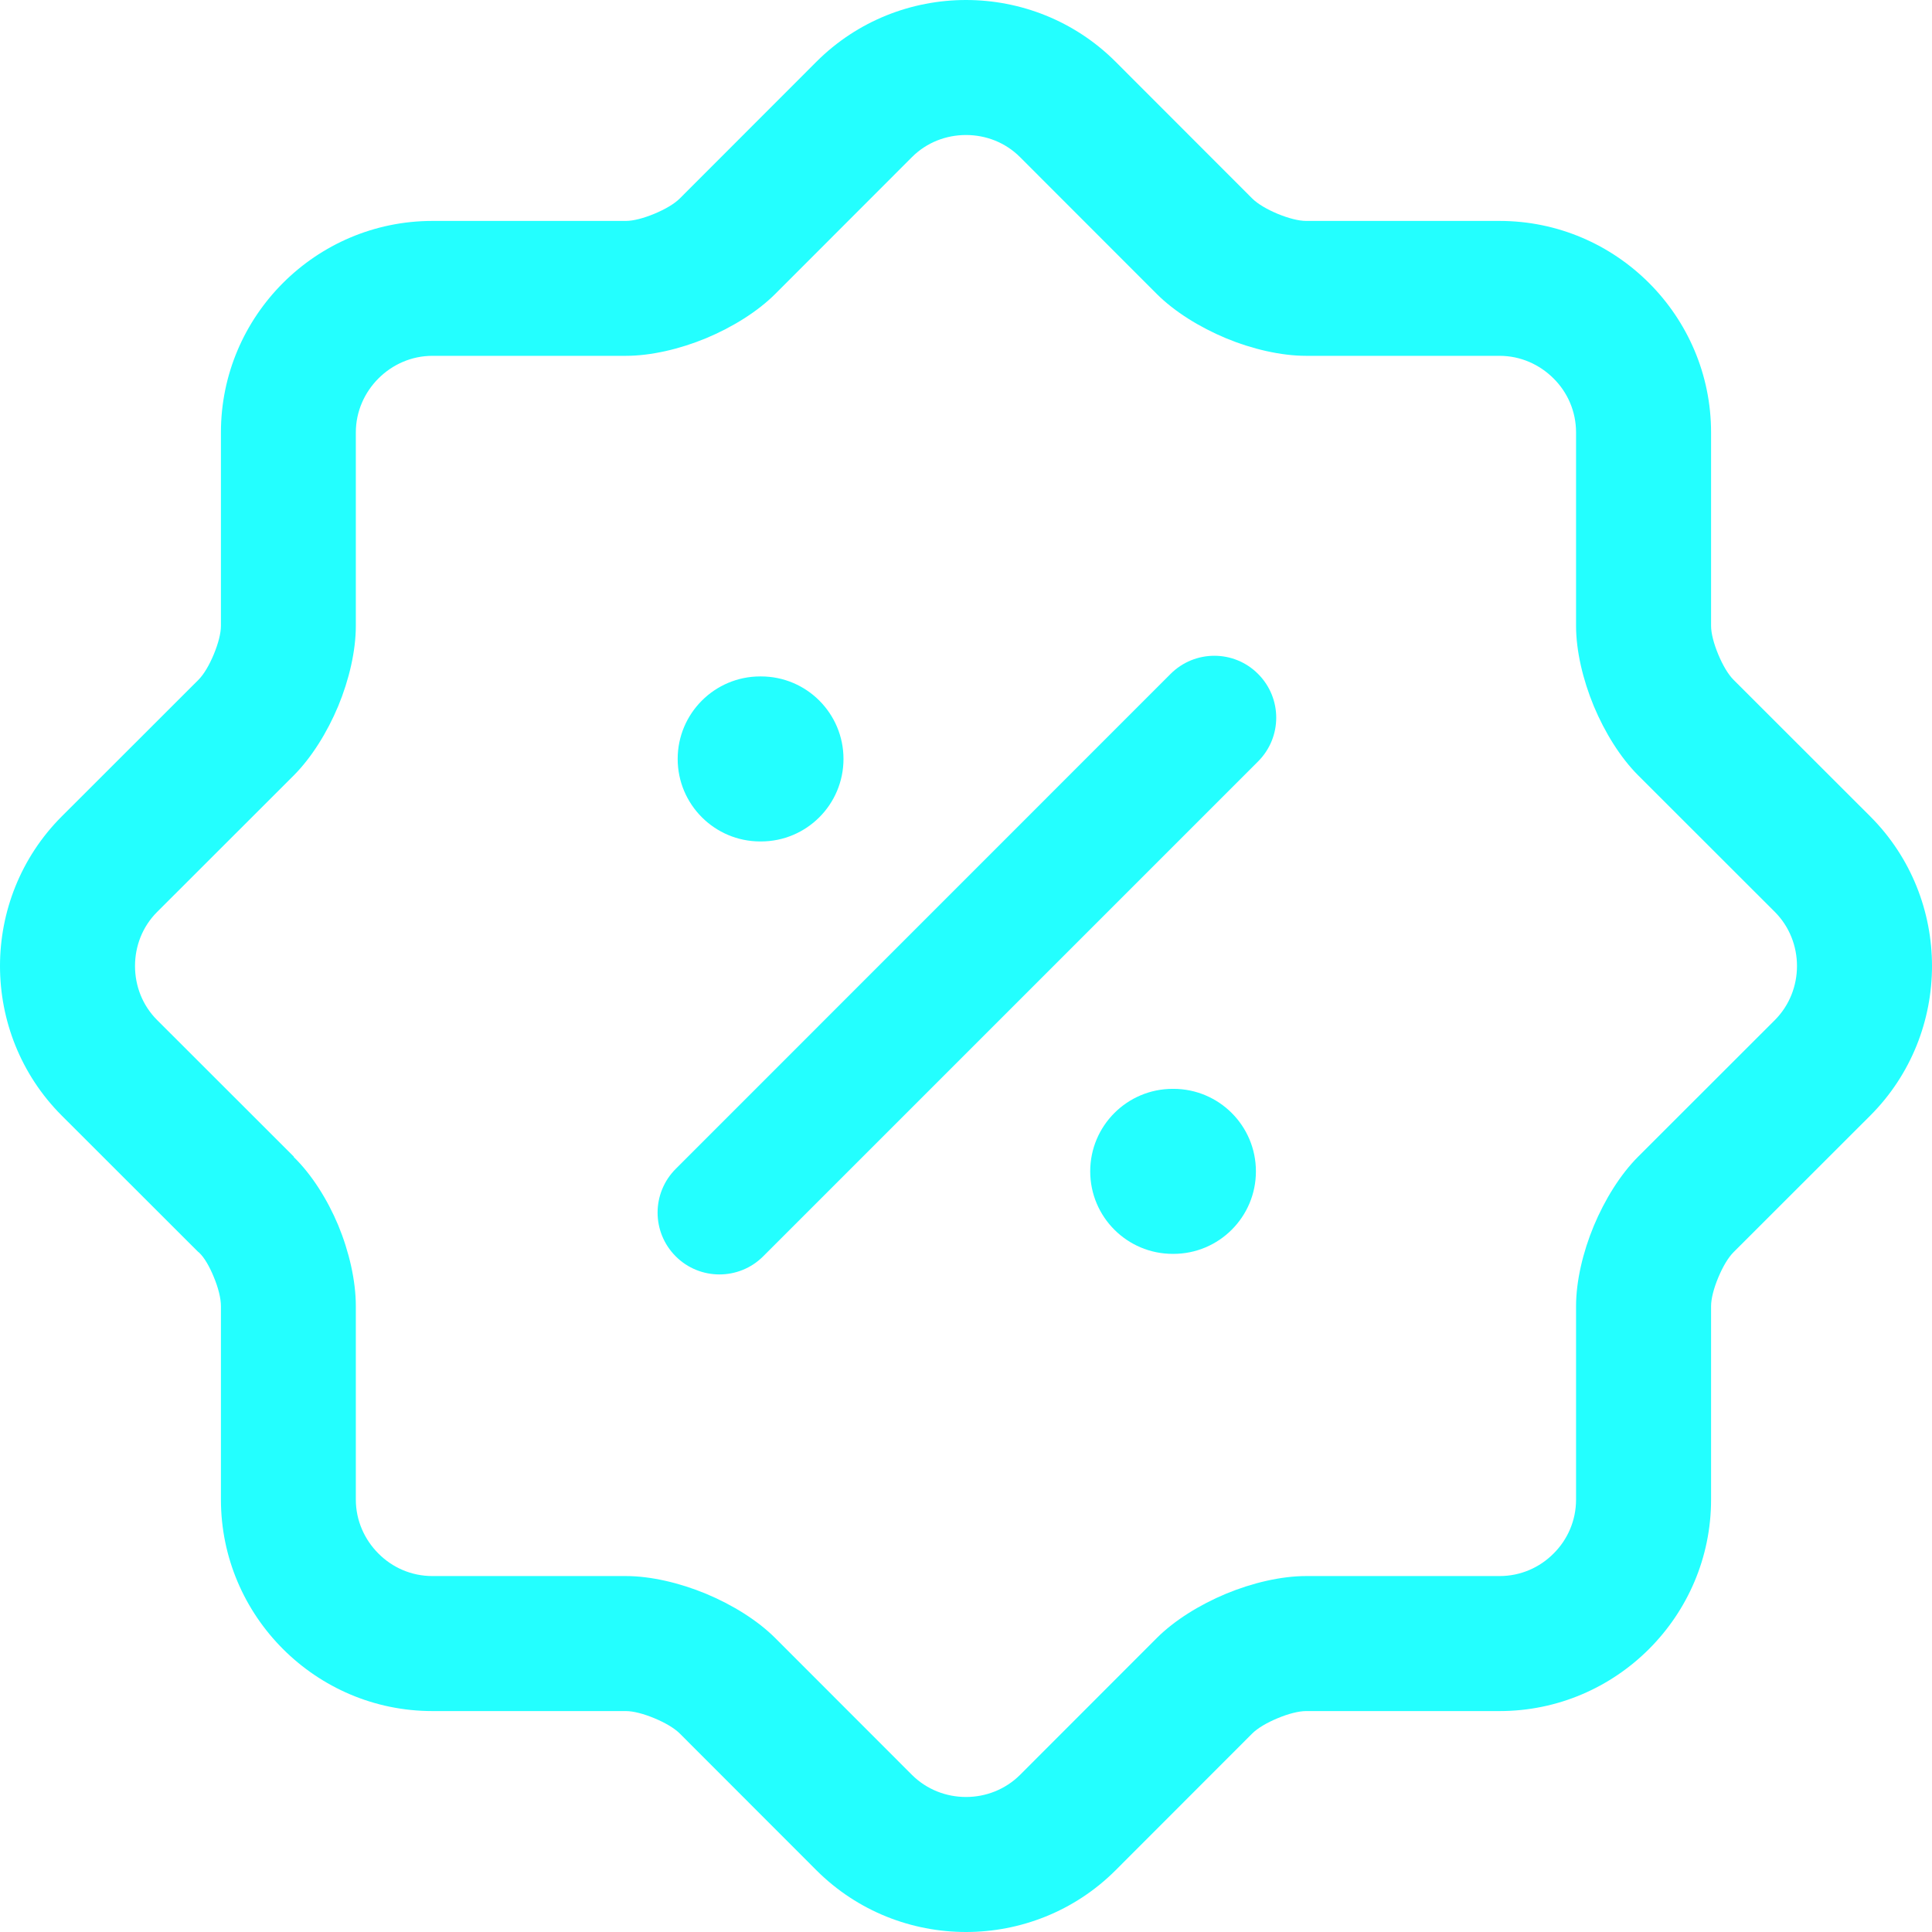 <svg viewBox="0 0 17 17" fill="none" xmlns="http://www.w3.org/2000/svg">
<path d="M1.746 11.018L0.542 9.815C0.181 9.453 0 8.976 0 8.5C0 8.024 0.181 7.547 0.542 7.185L1.746 5.982C1.794 5.934 1.842 5.852 1.881 5.758C1.92 5.664 1.944 5.573 1.944 5.507V3.805C1.944 3.292 2.153 2.827 2.49 2.49C2.827 2.153 3.292 1.944 3.805 1.944H5.507C5.573 1.944 5.664 1.92 5.758 1.881C5.852 1.842 5.934 1.794 5.982 1.746L7.185 0.542C7.547 0.181 8.024 0 8.5 0C8.976 0 9.453 0.181 9.815 0.542L11.018 1.746C11.066 1.794 11.148 1.842 11.241 1.881C11.335 1.92 11.427 1.944 11.493 1.944H13.195C13.708 1.944 14.173 2.153 14.51 2.49C14.847 2.827 15.056 3.292 15.056 3.805V5.507C15.056 5.573 15.08 5.664 15.119 5.758C15.158 5.852 15.206 5.934 15.254 5.982L16.458 7.185C16.819 7.547 17 8.024 17 8.5C17 8.976 16.819 9.453 16.458 9.815L15.254 11.018C15.206 11.066 15.158 11.148 15.119 11.242C15.08 11.335 15.056 11.427 15.056 11.493V13.195C15.056 13.708 14.847 14.173 14.51 14.51C14.173 14.847 13.708 15.056 13.195 15.056H11.493C11.427 15.056 11.335 15.08 11.242 15.119C11.148 15.158 11.066 15.206 11.018 15.254L9.815 16.458C9.453 16.819 8.976 17 8.5 17C8.024 17 7.547 16.819 7.185 16.458L5.982 15.254C5.934 15.206 5.852 15.158 5.758 15.119C5.664 15.08 5.573 15.056 5.507 15.056H3.805C3.292 15.056 2.827 14.847 2.49 14.51C2.153 14.173 1.944 13.708 1.944 13.195V11.493C1.944 11.423 1.92 11.329 1.881 11.236C1.843 11.143 1.798 11.066 1.755 11.025L1.747 11.017L1.746 11.018ZM1.382 8.975L2.586 10.178L2.584 10.18C2.743 10.335 2.881 10.554 2.976 10.781C3.072 11.013 3.131 11.269 3.131 11.493V13.195C3.131 13.38 3.208 13.548 3.33 13.67C3.452 13.793 3.62 13.868 3.805 13.868H5.507C5.727 13.868 5.981 13.928 6.213 14.024C6.443 14.12 6.665 14.257 6.822 14.414L8.025 15.618C8.155 15.747 8.327 15.812 8.5 15.812C8.673 15.812 8.845 15.747 8.975 15.618L10.178 14.414C10.335 14.257 10.557 14.12 10.787 14.024C11.018 13.928 11.273 13.868 11.493 13.868H13.195C13.38 13.868 13.548 13.793 13.67 13.67C13.793 13.548 13.868 13.38 13.868 13.195V11.493C13.868 11.273 13.928 11.018 14.024 10.787C14.12 10.557 14.257 10.335 14.414 10.178L15.618 8.975C15.747 8.845 15.812 8.673 15.812 8.5C15.812 8.327 15.747 8.155 15.618 8.025L14.414 6.822C14.257 6.665 14.12 6.443 14.024 6.213C13.928 5.981 13.868 5.727 13.868 5.507V3.805C13.868 3.62 13.793 3.452 13.67 3.33C13.548 3.208 13.38 3.131 13.195 3.131H11.493C11.273 3.131 11.018 3.072 10.787 2.976C10.557 2.88 10.335 2.743 10.178 2.586L8.975 1.382C8.845 1.252 8.673 1.188 8.5 1.188C8.327 1.188 8.155 1.252 8.025 1.382L6.822 2.586C6.665 2.743 6.443 2.88 6.213 2.976C5.981 3.072 5.727 3.131 5.507 3.131H3.805C3.62 3.131 3.452 3.208 3.33 3.33C3.208 3.452 3.131 3.62 3.131 3.805V5.507C3.131 5.727 3.072 5.981 2.976 6.213C2.88 6.443 2.742 6.665 2.586 6.822L1.382 8.025C1.252 8.155 1.188 8.327 1.188 8.5C1.188 8.673 1.252 8.845 1.382 8.975Z" fill="#23FFFF"/>
<path d="M6.715 11.055C6.503 11.267 6.158 11.267 5.946 11.055C5.733 10.842 5.733 10.498 5.946 10.285L10.3 5.93C10.513 5.717 10.858 5.717 11.07 5.93C11.283 6.143 11.283 6.487 11.07 6.7L6.715 11.055Z" fill="#23FFFF"/>
<path d="M10.319 11.033C9.918 11.033 9.593 10.708 9.593 10.307C9.593 9.906 9.918 9.581 10.319 9.581H10.325C10.726 9.581 11.051 9.906 11.051 10.307C11.051 10.708 10.726 11.033 10.325 11.033H10.319Z" fill="#23FFFF"/>
<path d="M6.689 7.404C6.289 7.404 5.963 7.079 5.963 6.678C5.963 6.277 6.289 5.952 6.689 5.952H6.696C7.097 5.952 7.422 6.277 7.422 6.678C7.422 7.079 7.097 7.404 6.696 7.404H6.689Z" fill="#23FFFF"/>
</svg>
